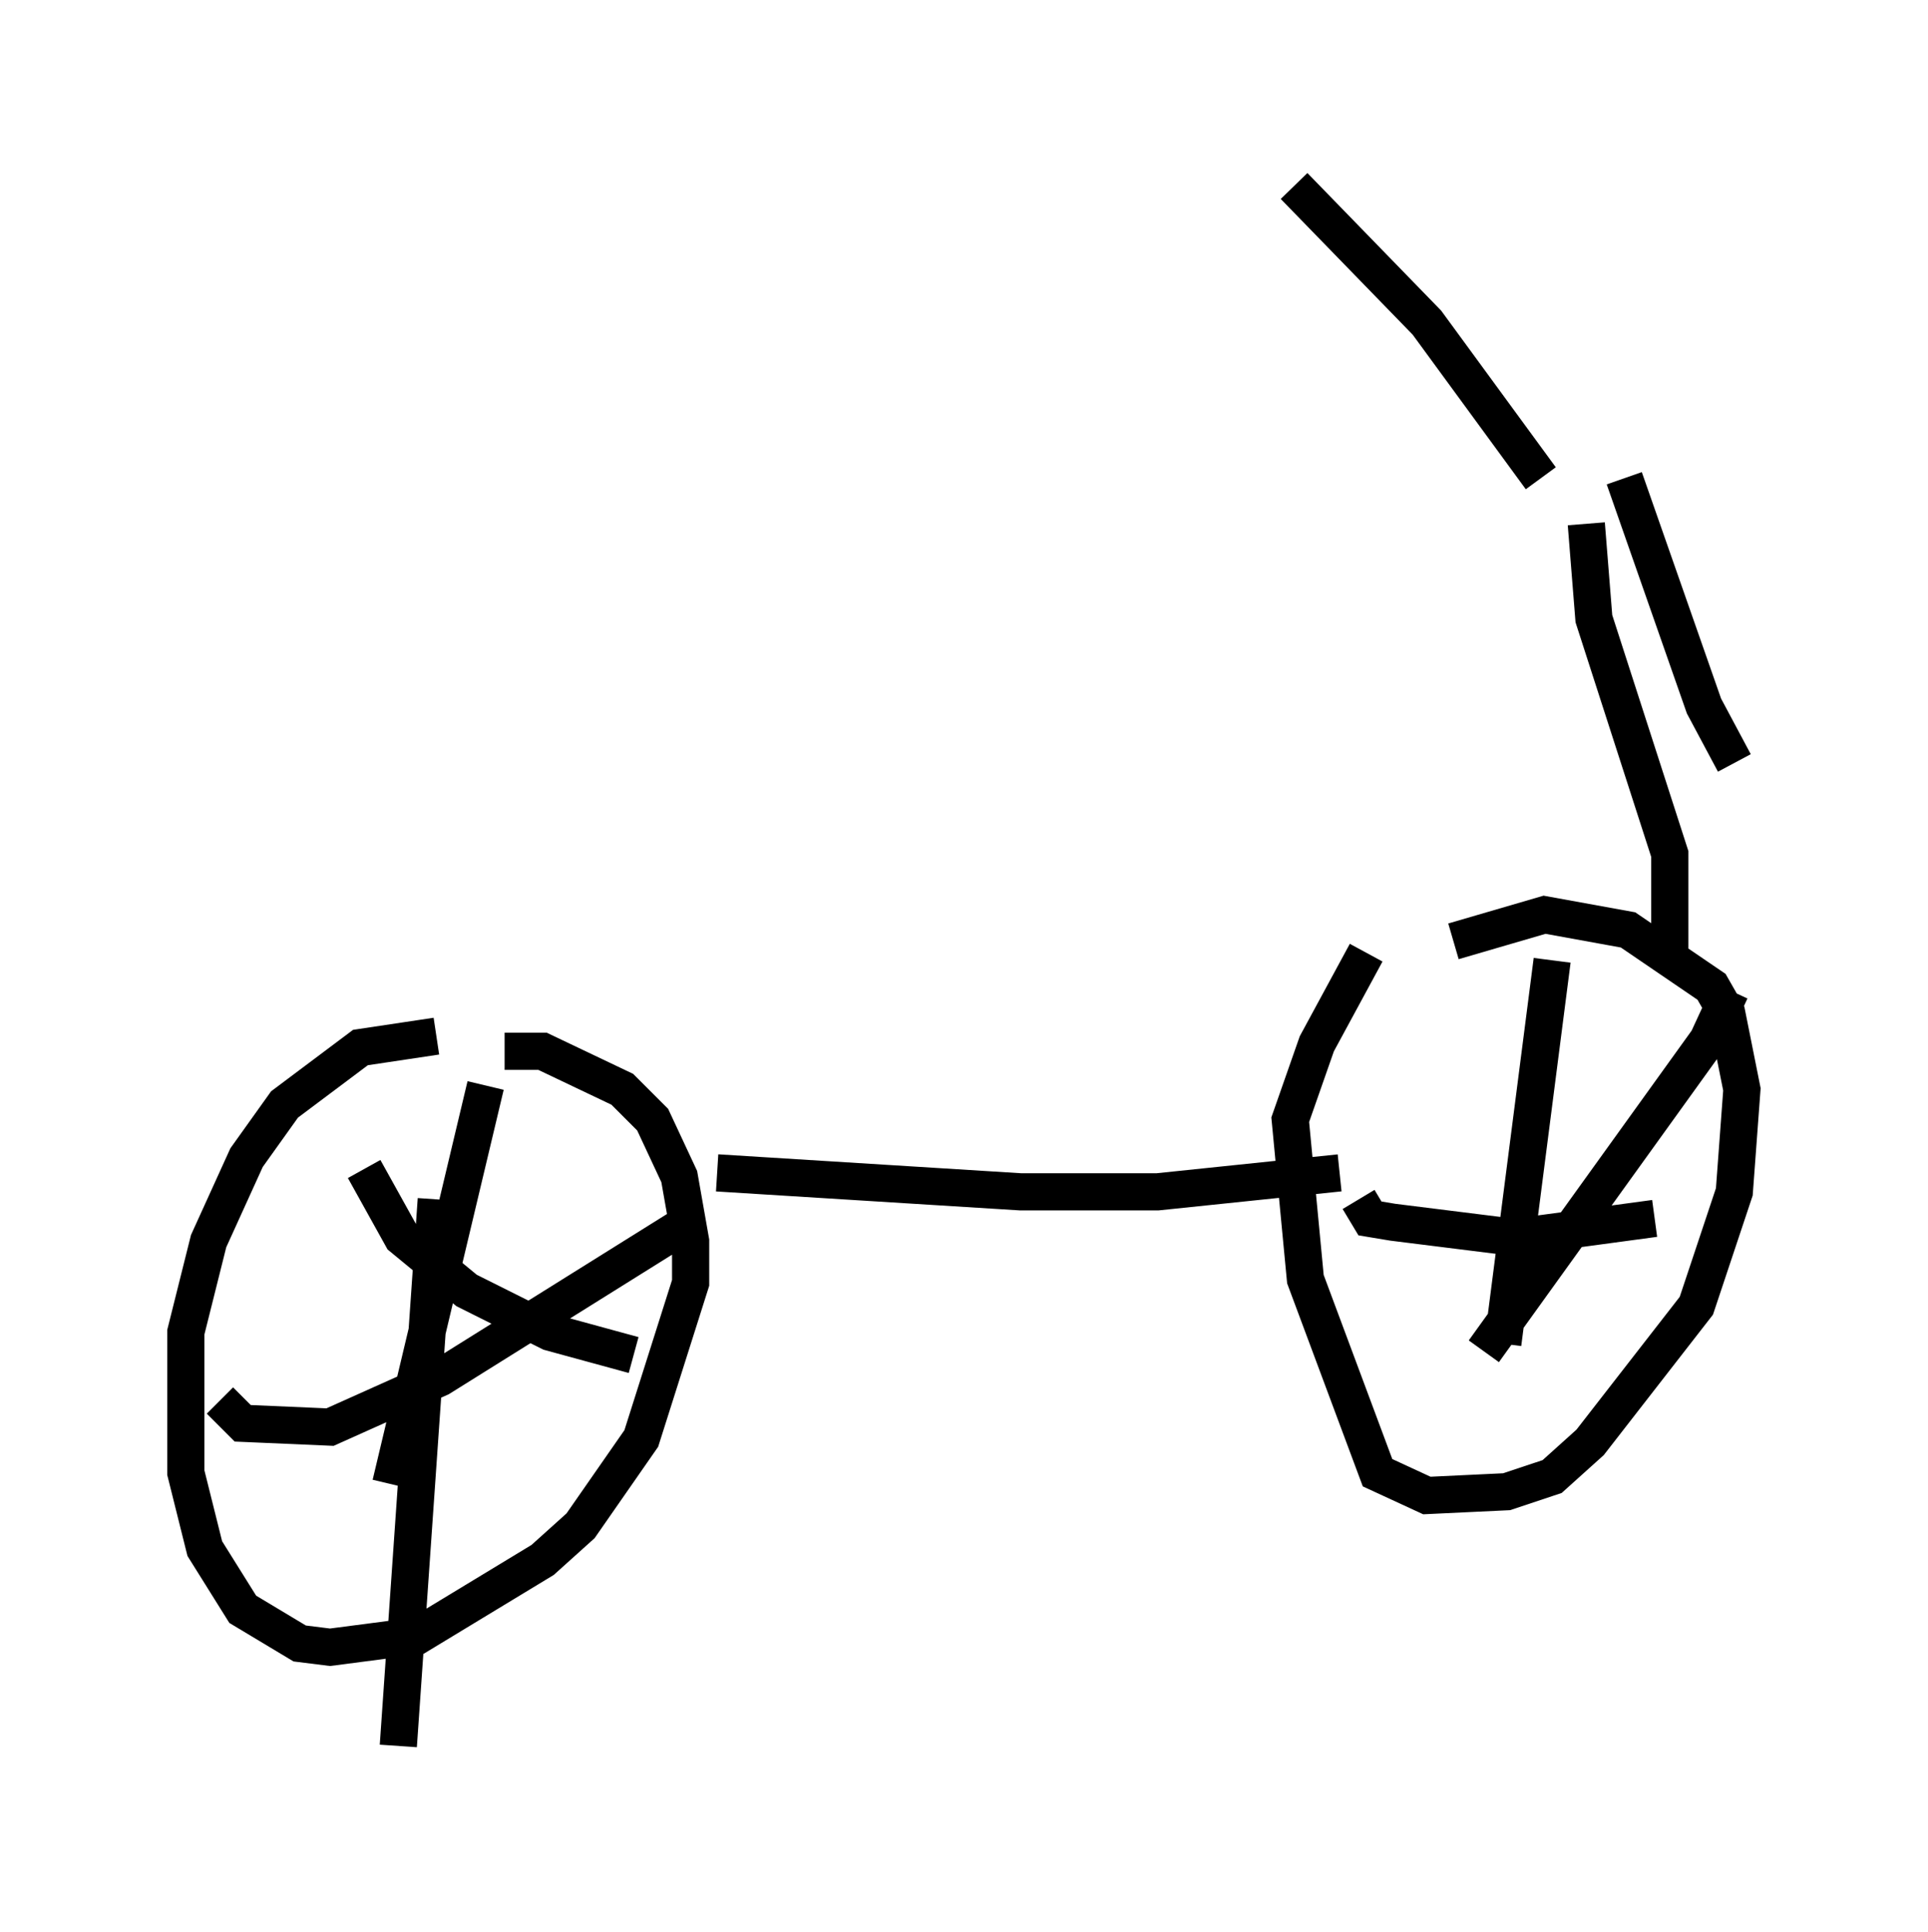 <?xml version="1.0" encoding="utf-8" ?>
<svg baseProfile="full" height="51.957" version="1.1" width="51.855" xmlns="http://www.w3.org/2000/svg" xmlns:ev="http://www.w3.org/2001/xml-events" xmlns:xlink="http://www.w3.org/1999/xlink"><defs /><rect fill="white" height="51.957" width="51.855" x="0" y="0" /><path d="M13.677, 28.479 m-1.94, -0.613 l-2.042, 0.306 -2.042, 1.531 l-1.021, 1.429 -1.021, 2.246 l-0.613, 2.45 0.0, 3.777 l0.51, 2.042 1.021, 1.633 l1.531, 0.919 0.817, 0.102 l2.348, -0.306 3.369, -2.042 l1.021, -0.919 1.633, -2.348 l1.327, -4.185 0.0, -1.123 l-0.306, -1.735 -0.715, -1.531 l-0.817, -0.817 -2.144, -1.021 l-1.021, 0.0 m-1.838, 3.981 l-1.021, 14.7 m-4.798, -9.29 l0.613, 0.613 2.348, 0.102 l2.96, -1.327 6.533, -4.083 m-5.308, -3.777 l-2.552, 10.719 m-0.715, -8.473 l1.021, 1.838 1.735, 1.429 l2.246, 1.123 2.246, 0.613 m19.702, -10.821 l-1.327, 2.45 -0.715, 2.042 l0.408, 4.288 1.94, 5.206 l1.327, 0.613 2.144, -0.102 l1.225, -0.408 1.021, -0.919 l2.858, -3.675 1.021, -3.063 l0.204, -2.756 -0.408, -2.042 l-0.408, -0.715 -2.246, -1.531 l-2.246, -0.408 -2.45, 0.715 m2.654, 0.51 l-1.327, 10.311 m-3.879, -3.879 l0.306, 0.51 0.613, 0.102 l3.267, 0.408 3.777, -0.51 m2.042, -6.125 l-0.613, 1.327 -6.023, 8.371 m-20.621, -4.798 l8.167, 0.51 3.675, 0.0 l4.9, -0.51 m8.881, -5.717 l0.0, -2.858 -2.042, -6.329 l-0.204, -2.552 m1.021, -1.225 l2.144, 6.125 0.817, 1.531 m-5.206, -7.656 l-3.063, -4.185 -3.573, -3.675 " fill="none" stroke="black" stroke-width="1" /></svg>